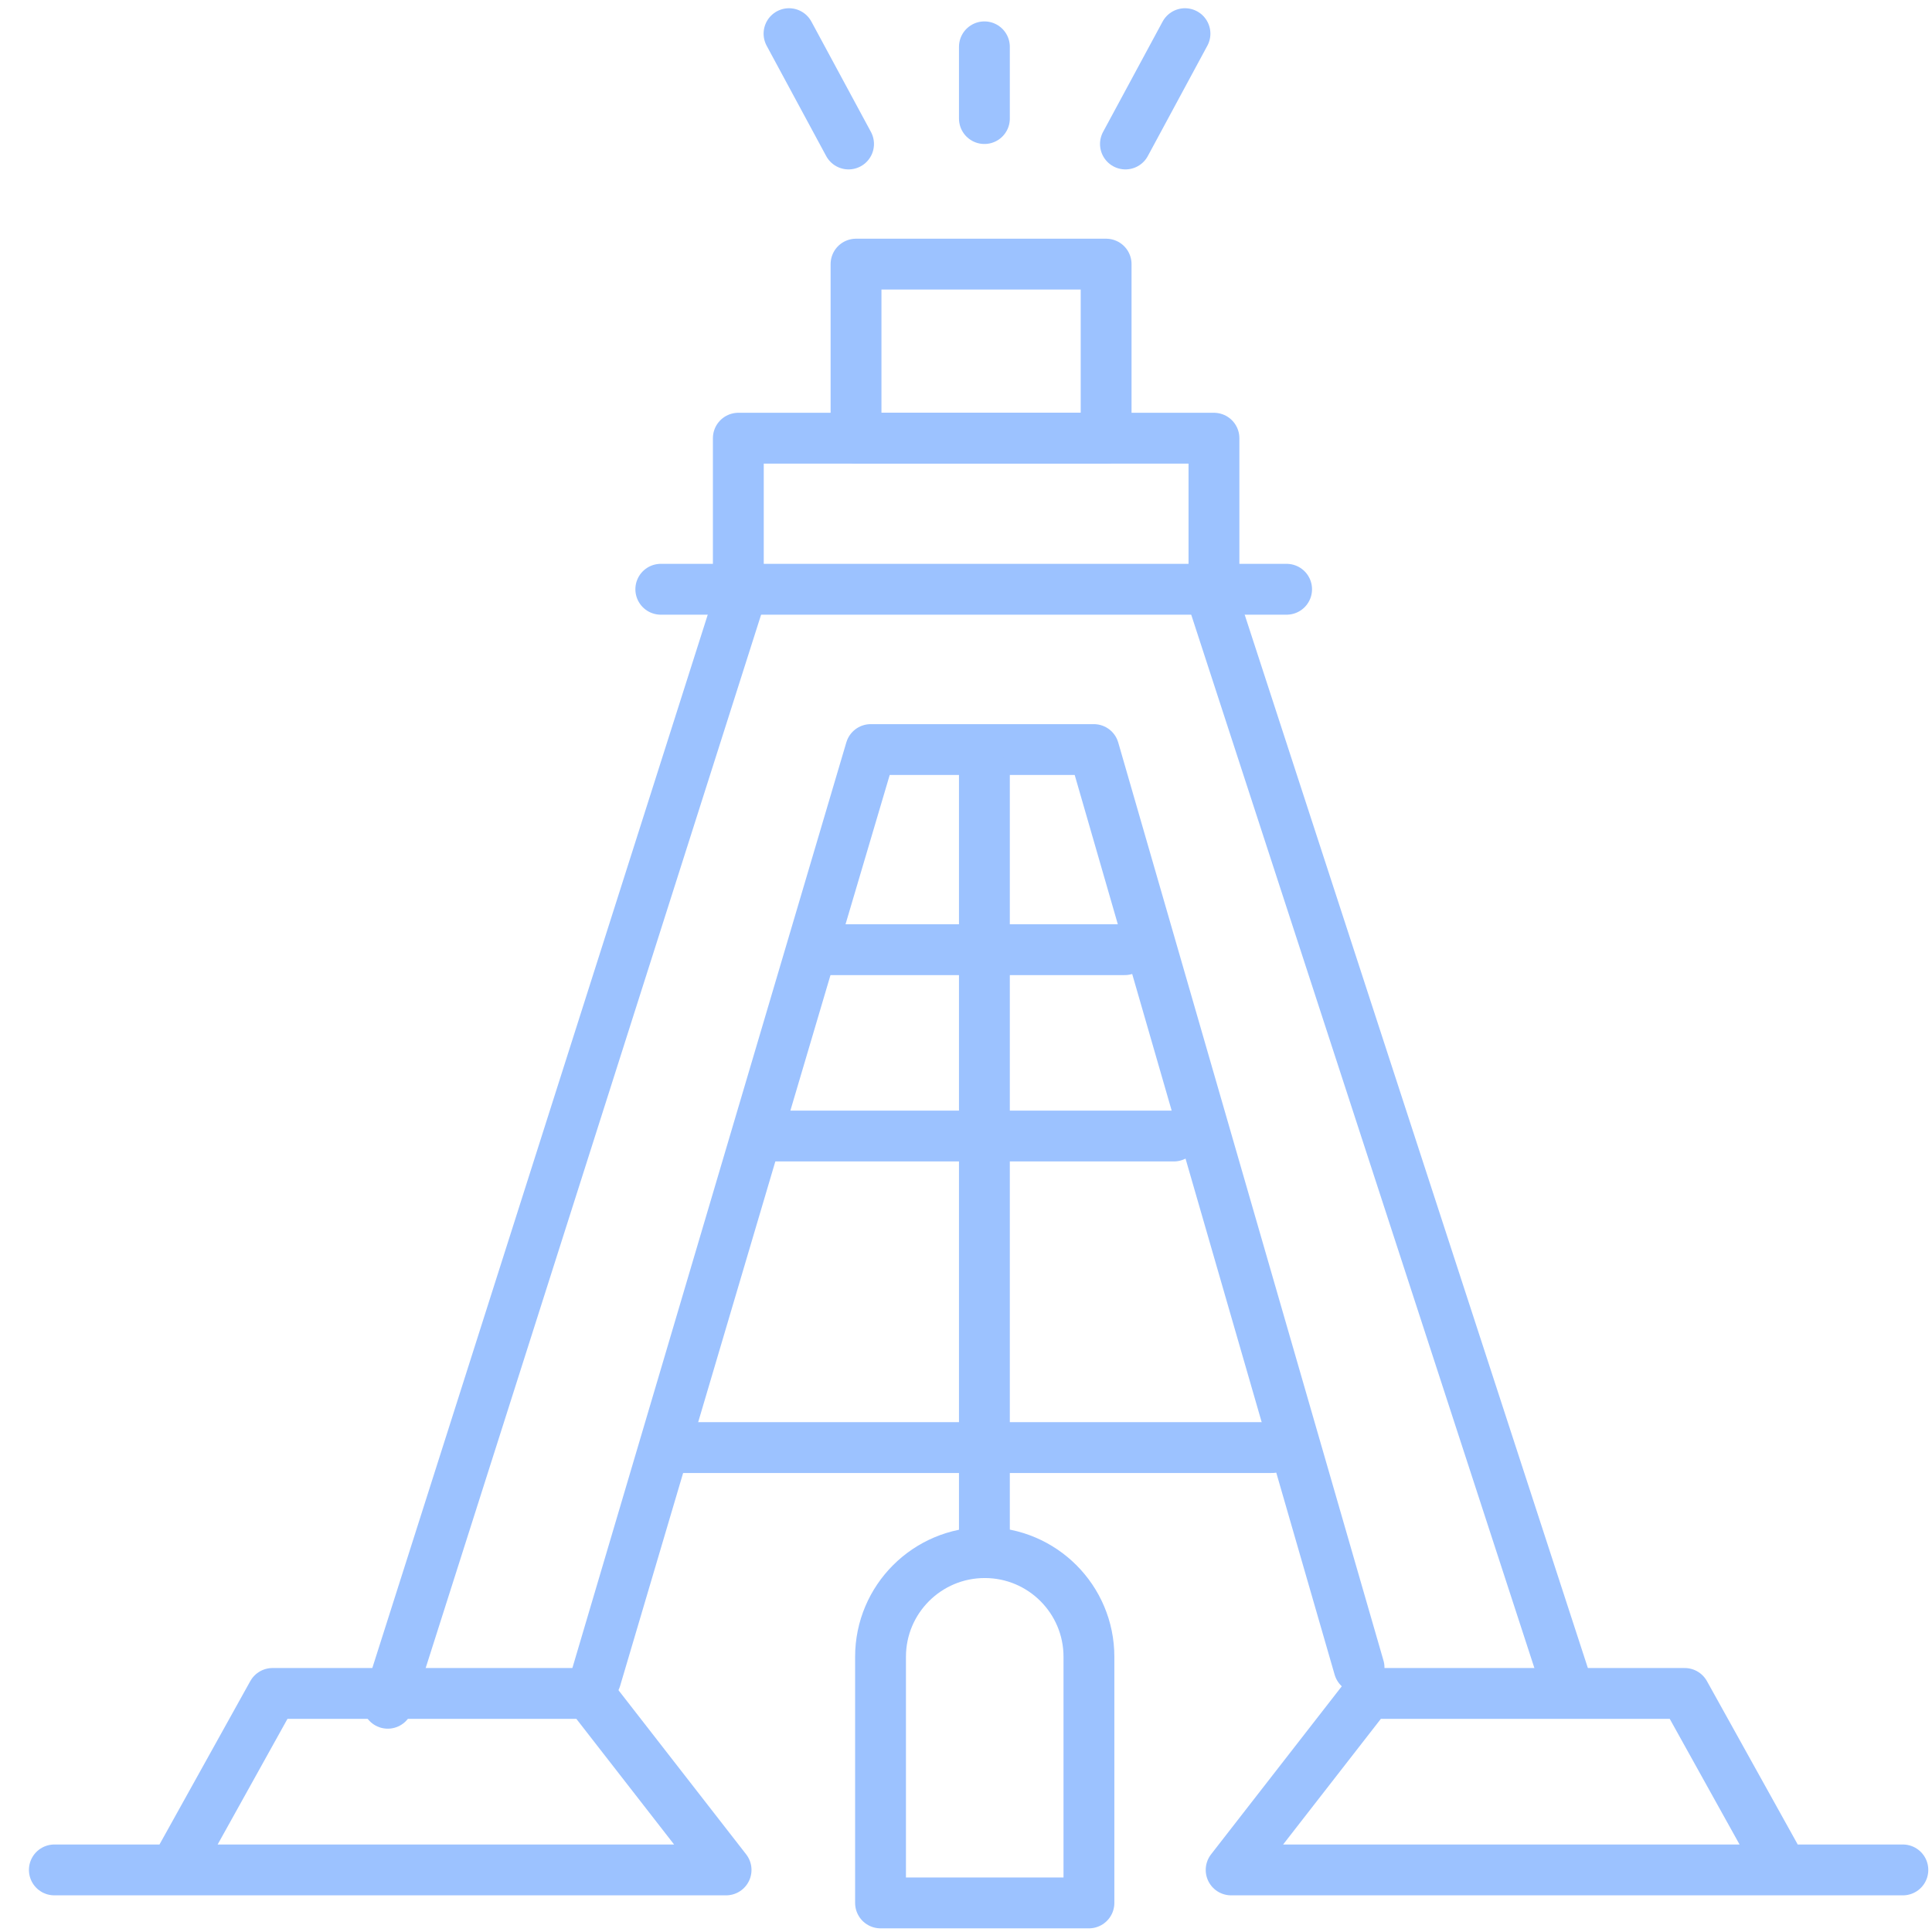 <svg width="38" height="38" viewBox="0 0 38 38" fill="none" xmlns="http://www.w3.org/2000/svg">
<path d="M7.627 33.501L14.522 11.849V8.619H23.877V11.849L30.821 33.163" stroke="#9CC2FF" stroke-linecap="round" stroke-linejoin="round"/>
<path d="M11.717 33.019L17.126 14.743H21.514L26.731 32.8" stroke="#9CC2FF" stroke-linecap="round" stroke-linejoin="round"/>
<path d="M3.431 36.779L5.36 33.308H11.581L14.281 36.779H1.069" stroke="#9CC2FF" stroke-linecap="round" stroke-linejoin="round"/>
<path d="M35.065 36.779L33.136 33.308H26.915L24.215 36.779H37.427" stroke="#9CC2FF" stroke-linecap="round" stroke-linejoin="round"/>
<line x1="19.362" y1="15.243" x2="19.362" y2="30.445" stroke="#9CC2FF" stroke-linecap="round" stroke-linejoin="round"/>
<line x1="15.216" y1="22.344" x2="23.088" y2="22.344" stroke="#9CC2FF" stroke-linecap="round" stroke-linejoin="round"/>
<line x1="16.18" y1="18.679" x2="22.123" y2="18.679" stroke="#9CC2FF" stroke-linecap="round" stroke-linejoin="round"/>
<line x1="12.997" y1="11.59" x2="25.306" y2="11.59" stroke="#9CC2FF" stroke-linecap="round" stroke-linejoin="round"/>
<path d="M17.319 32.587C17.319 31.455 18.237 30.538 19.369 30.538V30.538C20.5 30.538 21.418 31.455 21.418 32.587V37.428H17.319V32.587Z" stroke="#9CC2FF" stroke-linecap="round" stroke-linejoin="round"/>
<rect x="16.837" y="5.195" width="4.919" height="3.424" stroke="#9CC2FF" stroke-linecap="round" stroke-linejoin="round"/>
<line x1="19.362" y1="0.921" x2="19.362" y2="2.332" stroke="#9CC2FF" stroke-linecap="round" stroke-linejoin="round"/>
<path d="M23.307 0.662L22.136 2.832" stroke="#9CC2FF" stroke-linecap="round" stroke-linejoin="round"/>
<path d="M16.69 2.832L15.519 0.662" stroke="#9CC2FF" stroke-linecap="round" stroke-linejoin="round"/>
<line x1="13.287" y1="28.472" x2="25.017" y2="28.472" stroke="#9CC2FF" stroke-linecap="round" stroke-linejoin="round"/>
</svg>
